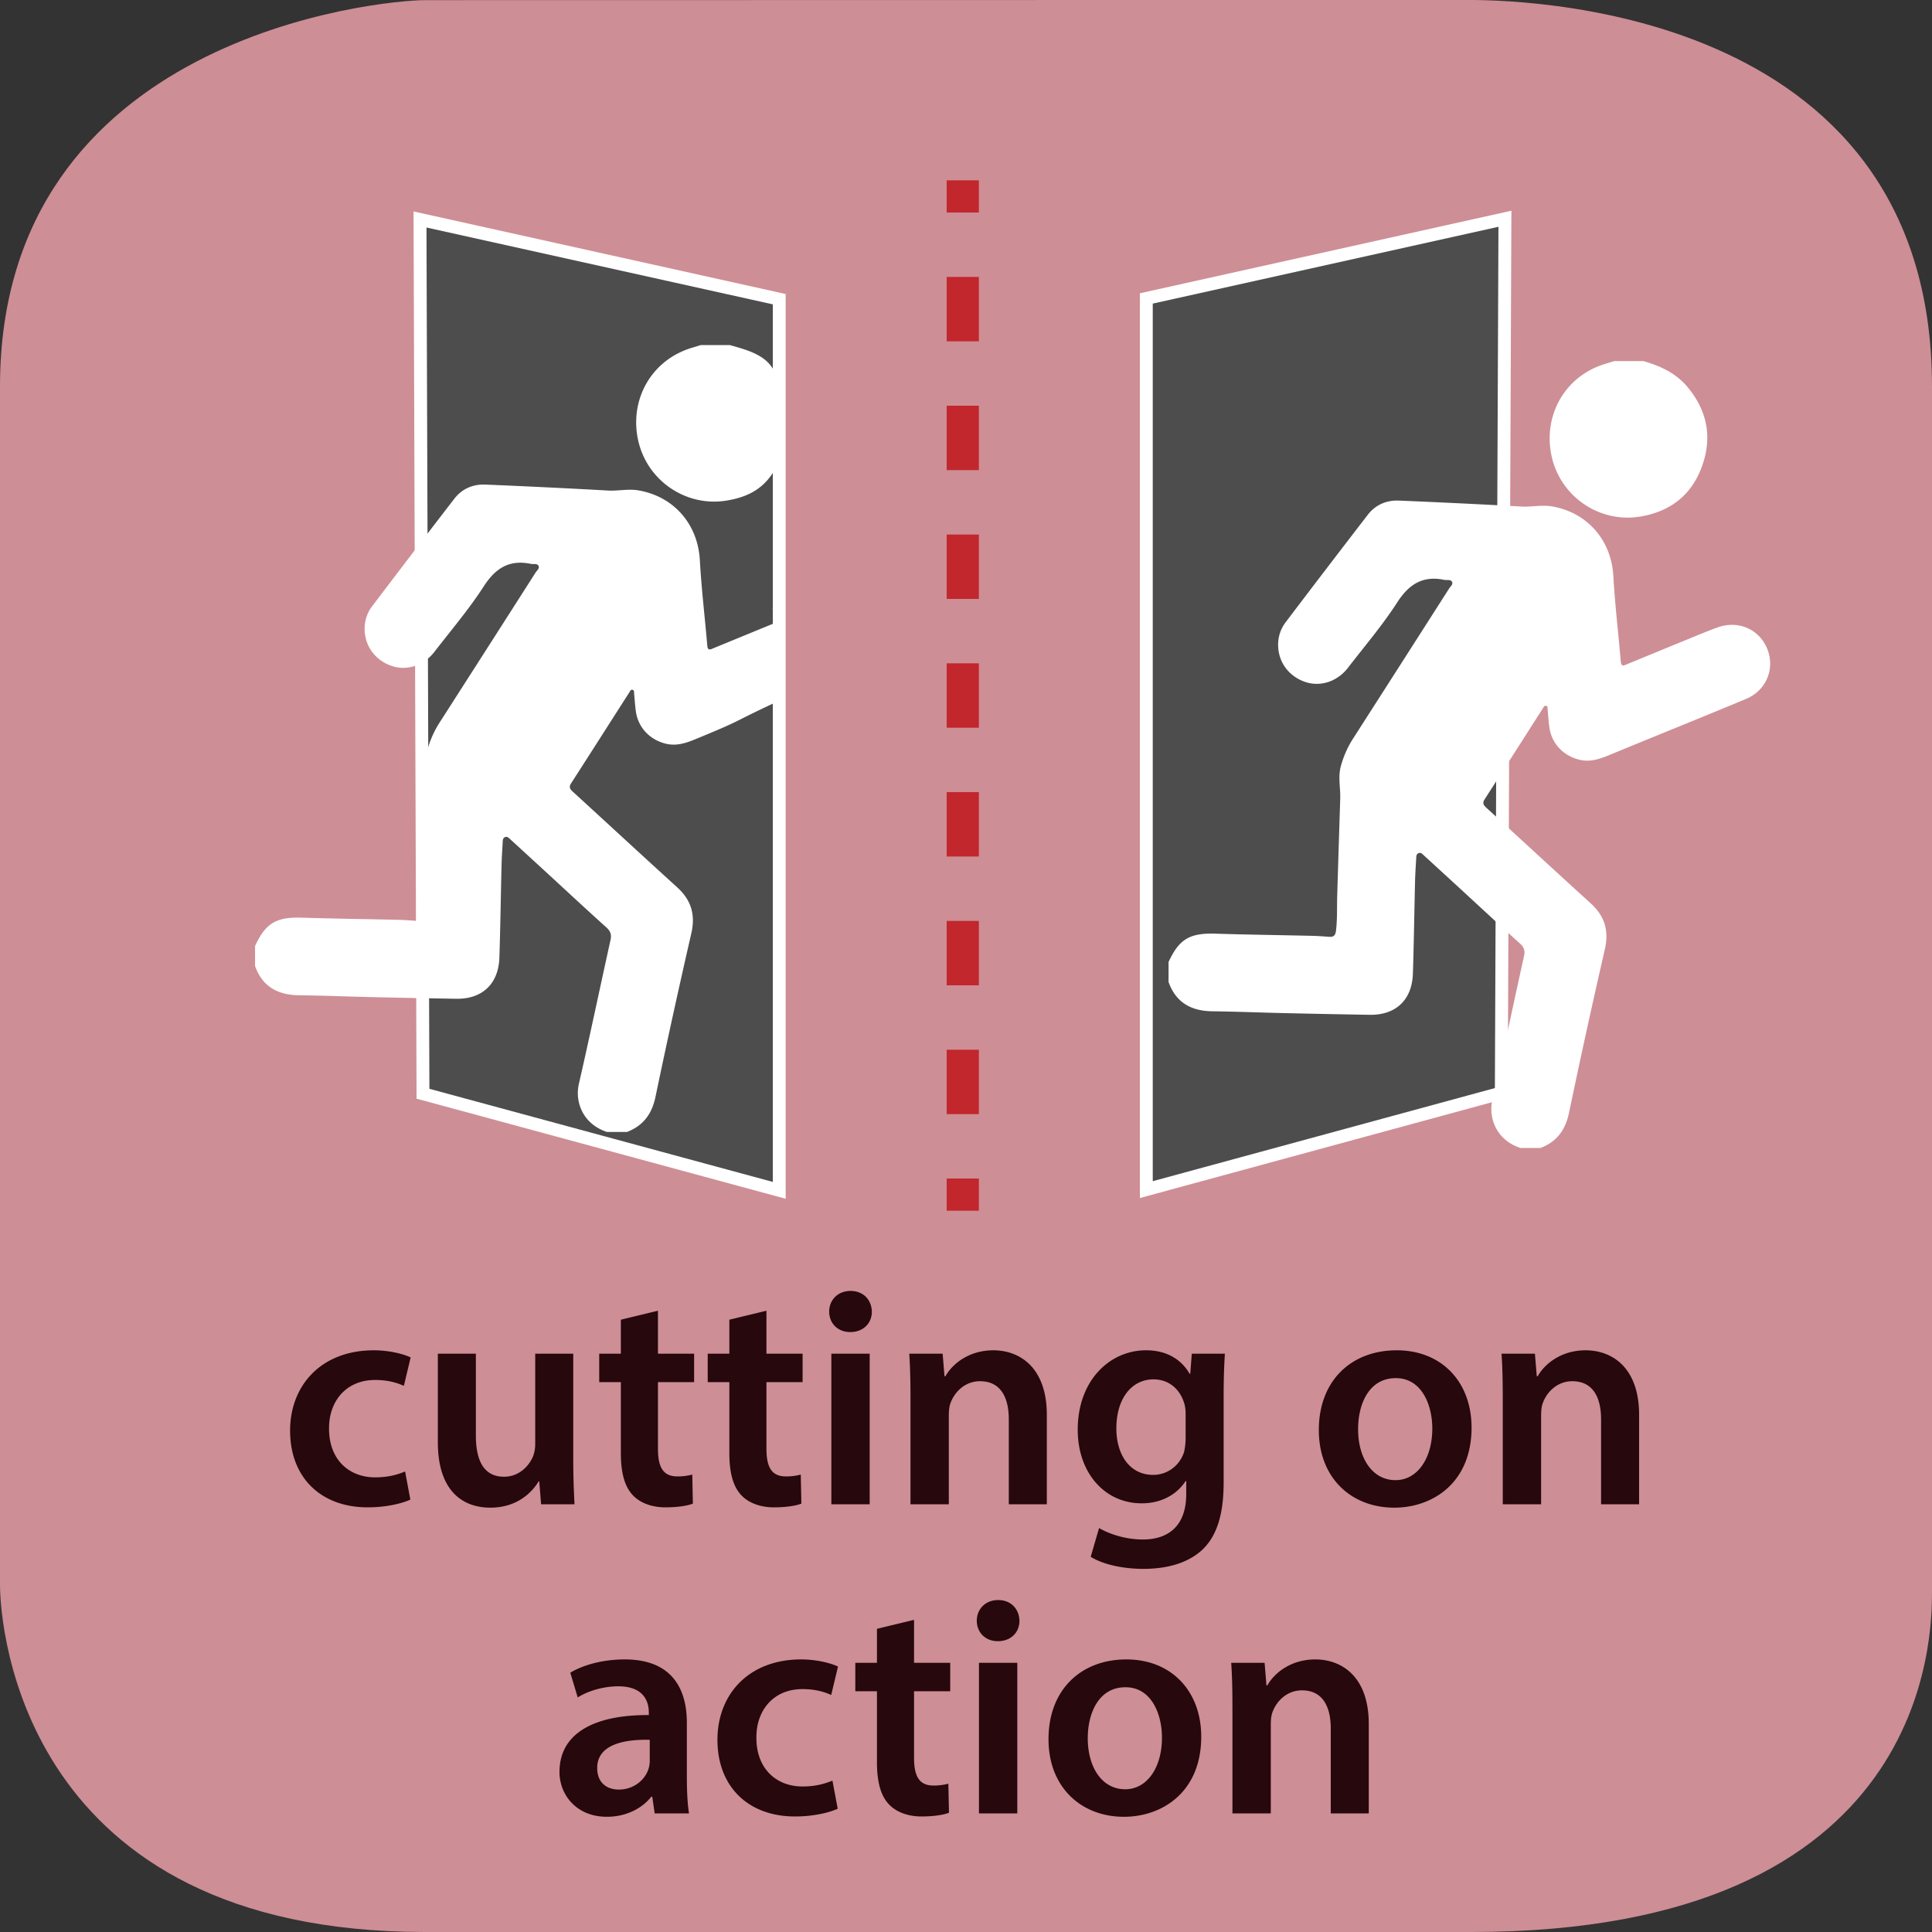 <svg xmlns="http://www.w3.org/2000/svg" xmlns:xlink="http://www.w3.org/1999/xlink" width="300" height="300" viewBox="0 0 300 300"><rect x="0" y="0" width="300" height="300" fill="#333333" stroke="none"/><switch><g><symbol id="a" viewBox="-150 -150 300 300.007"><path fill="#CE8E95" d="M150-97.021c0-6.764 0-52.979-71.5-52.979H-84c-62.5 0-66 47.215-66 53.979v186c0 54.5 59.235 60 66 60l161.5.029c6.765 0 72.5-.029 72.5-60.029v-187z"/></symbol><use xlink:href="#a" width="300" height="300.007" x="-150" y="-150" transform="matrix(1 0 0 -1 150 150)" overflow="visible"/><path fill="none" stroke="#FFF" stroke-width="2" stroke-miterlimit="10" d="M15 56"/><path fill="#4D4D4D" stroke="#FFF" stroke-width="2" stroke-miterlimit="10" d="M233.121 169.721l-55.121 15V46.342l55.684-12.375z"/><g fill="#26080D"><path d="M63.72 232.86c-1.249.576-3.697 1.2-6.625 1.2-7.296 0-12.049-4.657-12.049-11.905 0-7.009 4.8-12.481 13.009-12.481 2.16 0 4.368.48 5.712 1.104l-1.056 4.416c-.96-.432-2.352-.912-4.464-.912-4.513 0-7.201 3.313-7.153 7.585 0 4.801 3.121 7.536 7.153 7.536 2.064 0 3.504-.432 4.656-.912l.817 4.369zM89.015 226.571c0 2.784.096 5.089.192 7.009h-5.185l-.288-3.553h-.096c-1.008 1.681-3.313 4.081-7.489 4.081-4.272 0-8.161-2.545-8.161-10.177v-13.729h5.904v12.721c0 3.889 1.249 6.385 4.369 6.385 2.352 0 3.888-1.68 4.512-3.168a5.366 5.366 0 0 0 .336-1.824v-14.113h5.905v16.368zM102.166 203.529v6.673h5.616v4.416h-5.616v10.321c0 2.832.768 4.32 3.024 4.32a8.765 8.765 0 0 0 2.304-.288l.096 4.513c-.864.336-2.4.576-4.272.576-2.16 0-3.984-.721-5.088-1.921-1.248-1.344-1.824-3.456-1.824-6.528v-10.993h-3.36v-4.416h3.36v-5.28l5.76-1.393zM119.013 203.529v6.673h5.616v4.416h-5.616v10.321c0 2.832.768 4.32 3.024 4.32a8.765 8.765 0 0 0 2.304-.288l.096 4.513c-.864.336-2.4.576-4.272.576-2.16 0-3.984-.721-5.088-1.921-1.248-1.344-1.824-3.456-1.824-6.528v-10.993h-3.36v-4.416h3.36v-5.28l5.76-1.393zM135.381 203.674c0 1.775-1.296 3.168-3.36 3.168-1.968 0-3.265-1.393-3.265-3.168 0-1.824 1.344-3.217 3.313-3.217 2.015 0 3.264 1.393 3.312 3.217zm-6.289 29.906v-23.378h5.952v23.378h-5.952zM141.38 217.163c0-2.688-.048-4.945-.192-6.961h5.185l.288 3.504h.144c1.008-1.824 3.552-4.032 7.44-4.032 4.081 0 8.305 2.641 8.305 10.033v13.873h-5.904v-13.201c0-3.36-1.248-5.904-4.464-5.904-2.353 0-3.985 1.68-4.609 3.456-.192.528-.24 1.248-.24 1.92v13.729h-5.952v-16.417zM190.197 210.202c-.096 1.584-.191 3.504-.191 6.721v13.249c0 4.896-1.009 8.4-3.457 10.608-2.447 2.16-5.809 2.833-9.024 2.833-2.976 0-6.145-.624-8.161-1.872l1.297-4.465c1.488.864 3.984 1.776 6.816 1.776 3.84 0 6.721-2.017 6.721-7.057v-2.017h-.096c-1.345 2.064-3.744 3.457-6.816 3.457-5.809 0-9.938-4.801-9.938-11.426 0-7.681 4.992-12.337 10.609-12.337 3.552 0 5.664 1.729 6.768 3.648h.097l.24-3.12h5.135zm-6.095 9.361c0-.527-.049-1.104-.192-1.584-.624-2.16-2.304-3.792-4.801-3.792-3.312 0-5.761 2.88-5.761 7.633 0 3.984 2.017 7.2 5.713 7.2 2.209 0 4.129-1.44 4.801-3.552.144-.624.24-1.44.24-2.112v-3.793zM228.502 221.675c0 8.593-6.049 12.434-12.001 12.434-6.625 0-11.714-4.561-11.714-12.05 0-7.68 5.041-12.385 12.098-12.385 6.961 0 11.617 4.896 11.617 12.001zm-17.618.24c0 4.513 2.208 7.921 5.809 7.921 3.36 0 5.713-3.313 5.713-8.017 0-3.648-1.632-7.825-5.665-7.825-4.177 0-5.857 4.032-5.857 7.921zM233.348 217.163c0-2.688-.048-4.945-.191-6.961h5.185l.288 3.504h.144c1.008-1.824 3.553-4.032 7.44-4.032 4.08 0 8.305 2.641 8.305 10.033v13.873h-5.904v-13.201c0-3.36-1.248-5.904-4.465-5.904-2.352 0-3.984 1.68-4.608 3.456-.191.528-.239 1.248-.239 1.92v13.729h-5.953v-16.417zM101.662 281.58l-.384-2.592h-.144c-1.44 1.824-3.888 3.12-6.913 3.12-4.705 0-7.345-3.408-7.345-6.961 0-5.904 5.232-8.881 13.873-8.833v-.384c0-1.536-.624-4.08-4.752-4.08-2.304 0-4.704.72-6.289 1.728l-1.152-3.84c1.728-1.057 4.752-2.064 8.449-2.064 7.489 0 9.649 4.753 9.649 9.841v8.449c0 2.112.096 4.176.336 5.616h-5.328zm-.768-11.425c-4.176-.097-8.161.815-8.161 4.368 0 2.305 1.488 3.36 3.36 3.36 2.352 0 4.081-1.536 4.608-3.216a4.25 4.25 0 0 0 .192-1.297v-3.215zM130.078 280.86c-1.248.576-3.696 1.2-6.625 1.2-7.296 0-12.049-4.657-12.049-11.905 0-7.009 4.8-12.481 13.009-12.481 2.16 0 4.368.48 5.712 1.104l-1.056 4.416c-.96-.432-2.352-.912-4.464-.912-4.512 0-7.201 3.313-7.153 7.585 0 4.801 3.121 7.536 7.153 7.536 2.064 0 3.504-.432 4.656-.912l.817 4.369zM141.933 251.529v6.673h5.616v4.416h-5.616v10.321c0 2.832.768 4.32 3.024 4.32a8.765 8.765 0 0 0 2.304-.288l.096 4.513c-.864.336-2.4.576-4.272.576-2.16 0-3.984-.721-5.088-1.921-1.248-1.344-1.824-3.456-1.824-6.528v-10.993h-3.36v-4.416h3.36v-5.28l5.76-1.393zM158.301 251.674c0 1.775-1.297 3.168-3.36 3.168-1.968 0-3.265-1.393-3.265-3.168 0-1.824 1.344-3.217 3.313-3.217 2.015 0 3.263 1.393 3.312 3.217zm-6.289 29.906v-23.378h5.953v23.378h-5.953zM186.526 269.675c0 8.593-6.049 12.434-12.001 12.434-6.625 0-11.713-4.561-11.713-12.05 0-7.68 5.04-12.385 12.097-12.385 6.96 0 11.617 4.896 11.617 12.001zm-17.618.24c0 4.513 2.209 7.921 5.809 7.921 3.36 0 5.713-3.313 5.713-8.017 0-3.648-1.633-7.825-5.664-7.825-4.177 0-5.858 4.032-5.858 7.921zM191.372 265.163c0-2.688-.048-4.945-.191-6.961h5.185l.287 3.504h.145c1.008-1.824 3.553-4.032 7.44-4.032 4.08 0 8.305 2.641 8.305 10.033v13.873h-5.904v-13.201c0-3.36-1.248-5.904-4.465-5.904-2.352 0-3.983 1.68-4.608 3.456-.191.528-.239 1.248-.239 1.92v13.729h-5.953v-16.417z"/></g><g fill-rule="evenodd" clip-rule="evenodd" fill="#FFF"><path d="M181.453 149.381c1.64-3.573 3.31-4.528 7.303-4.4 4.966.157 9.935.218 14.903.333.912.02 1.825.088 2.735.153.689.05.968-.22 1.055-.938.221-1.785.137-3.573.19-5.36.148-5.044.308-10.088.471-15.133.055-1.698-.372-3.387.104-5.099a15.39 15.39 0 0 1 1.876-4.228c4.98-7.764 9.953-15.534 14.918-23.308.207-.324.652-.656.47-1.034-.211-.441-.777-.237-1.189-.323-3.335-.693-5.486.641-7.321 3.485-2.3 3.563-5.076 6.823-7.679 10.19-1.608 2.083-4.18 2.935-6.468 2.22-2.45-.765-4.129-2.791-4.333-5.297-.121-1.48.263-2.857 1.16-4.039a2568.766 2568.766 0 0 1 12.75-16.679c1.191-1.54 2.893-2.273 4.82-2.193 6.351.264 12.7.57 19.046.925 1.589.089 3.143-.299 4.752-.019 5.478.955 9.188 5.24 9.503 10.809.251 4.438.778 8.859 1.158 13.29.076.872.532.577.976.395 3.053-1.251 6.102-2.511 9.155-3.757 1.618-.661 3.23-1.345 4.874-1.941 3.202-1.164 6.465.244 7.718 3.279 1.265 3.063-.094 6.487-3.26 7.81-6.895 2.88-13.833 5.659-20.738 8.513-1.669.689-3.277 1.39-5.164.933-2.461-.595-4.29-2.484-4.649-5-.128-.903-.179-1.816-.269-2.724-.024-.229.055-.53-.211-.635-.294-.116-.401.179-.522.367-3.021 4.722-6.034 9.45-9.067 14.165-.375.585-.145.898.294 1.299 5.4 4.934 10.765 9.904 16.18 14.82 2.188 1.986 2.874 4.256 2.2 7.178a1300.45 1300.45 0 0 0-5.562 25.377c-.559 2.663-1.905 4.479-4.429 5.443H236.1c-3.803-1.246-4.989-4.729-4.368-7.438 1.705-7.43 3.265-14.896 4.913-22.341.187-.84.021-1.39-.633-1.976-3.13-2.816-6.211-5.687-9.311-8.538a2721.208 2721.208 0 0 0-5.62-5.156c-.229-.209-.463-.491-.827-.325-.348.158-.332.511-.348.827-.063 1.15-.146 2.3-.176 3.451-.117 4.806-.182 9.614-.336 14.419-.133 4.089-2.658 6.464-6.712 6.397-4.409-.074-8.82-.161-13.229-.261-3.733-.085-7.467-.238-11.201-.285-3.287-.042-5.659-1.352-6.8-4.55l.001-3.101zM255.193 56.071c2.638.755 5.06 1.874 6.865 4.048 3.119 3.751 3.86 7.957 2.153 12.486-1.674 4.439-5.038 6.918-9.693 7.633-6.776 1.042-13.517-3.968-13.872-11.58-.255-5.459 3.031-10.483 8.647-12.171.456-.137.91-.277 1.364-.416h4.536z"/></g><g fill="none" stroke="#C1272D" stroke-width="5" stroke-miterlimit="10"><path d="M149.5 188v-5"/><path stroke-dasharray="10,10" d="M149.5 173V38"/><path d="M149.5 33v-5"/></g><path fill="#4D4D4D" stroke="#FFF" stroke-width="2" stroke-miterlimit="10" d="M65.68 169.835l55.32 15V46.456L65.219 34.081z"/><g fill-rule="evenodd" clip-rule="evenodd" fill="#FFF"><path d="M39.605 146.896c1.64-3.572 3.31-4.527 7.303-4.4 4.966.157 9.935.217 14.903.332.913.021 1.825.089 2.736.154.689.05.967-.221 1.054-.938.221-1.785.137-3.573.19-5.36.149-5.044.308-10.088.471-15.133.055-1.698-.372-3.387.104-5.099a15.42 15.42 0 0 1 1.876-4.228c4.98-7.765 9.953-15.534 14.918-23.308.207-.324.652-.657.47-1.034-.211-.44-.778-.237-1.19-.323-3.334-.694-5.486.641-7.321 3.485-2.3 3.563-5.076 6.823-7.678 10.19-1.609 2.083-4.18 2.934-6.468 2.22-2.45-.766-4.128-2.791-4.333-5.297-.121-1.48.262-2.857 1.16-4.039a2604.95 2604.95 0 0 1 12.75-16.679c1.191-1.54 2.893-2.274 4.82-2.193 6.351.264 12.7.57 19.046.925 1.588.088 3.143-.299 4.751-.019 5.478.955 9.189 5.24 9.503 10.809.25 4.438.778 8.858 1.158 13.29.076.872.533.577.976.395 3.053-1.251 6.102-2.511 9.155-3.758 1.619-.661-1.062-2.43.582-3.027 3.202-1.164-1.438 9.218-.186 12.253-.186 2.6 2.785 1.671-.372 3.157-6.761 3.182-4.525 2.423-11.431 5.277-1.669.689-3.278 1.39-5.164.933-2.461-.595-4.291-2.484-4.649-5-.128-.903-.179-1.816-.269-2.725-.024-.229.055-.53-.211-.635-.293-.115-.401.18-.522.367-3.022 4.722-6.034 9.45-9.067 14.165-.375.585-.145.898.294 1.299 5.4 4.934 10.764 9.904 16.179 14.82 2.189 1.986 2.874 4.256 2.201 7.177a1288.987 1288.987 0 0 0-5.562 25.376c-.558 2.663-1.905 4.48-4.429 5.444H94.25c-3.803-1.247-4.989-4.73-4.368-7.439 1.705-7.43 3.265-14.896 4.913-22.339.186-.841.021-1.391-.633-1.977-3.13-2.816-6.21-5.687-9.31-8.538a2485.87 2485.87 0 0 0-5.621-5.156c-.229-.209-.462-.491-.827-.325-.348.158-.332.511-.348.827-.063 1.15-.146 2.3-.175 3.451-.118 4.806-.182 9.614-.336 14.419-.133 4.088-2.659 6.463-6.712 6.397-4.409-.073-8.82-.162-13.229-.262-3.733-.085-7.467-.237-11.202-.284-3.287-.041-5.659-1.351-6.8-4.55.003-1.029.003-2.064.003-3.097zM113.346 53.585c2.638.755 5.627 1.507 6.866 4.048 2.002 4.11 1.167 7.73 1.26 12.836-1.673 4.439-4.146 6.568-8.8 7.283-6.776 1.042-13.517-3.968-13.872-11.58-.255-5.459 3.031-10.483 8.647-12.171.456-.137.911-.277 1.364-.416h4.535z"/></g></g></switch></svg>